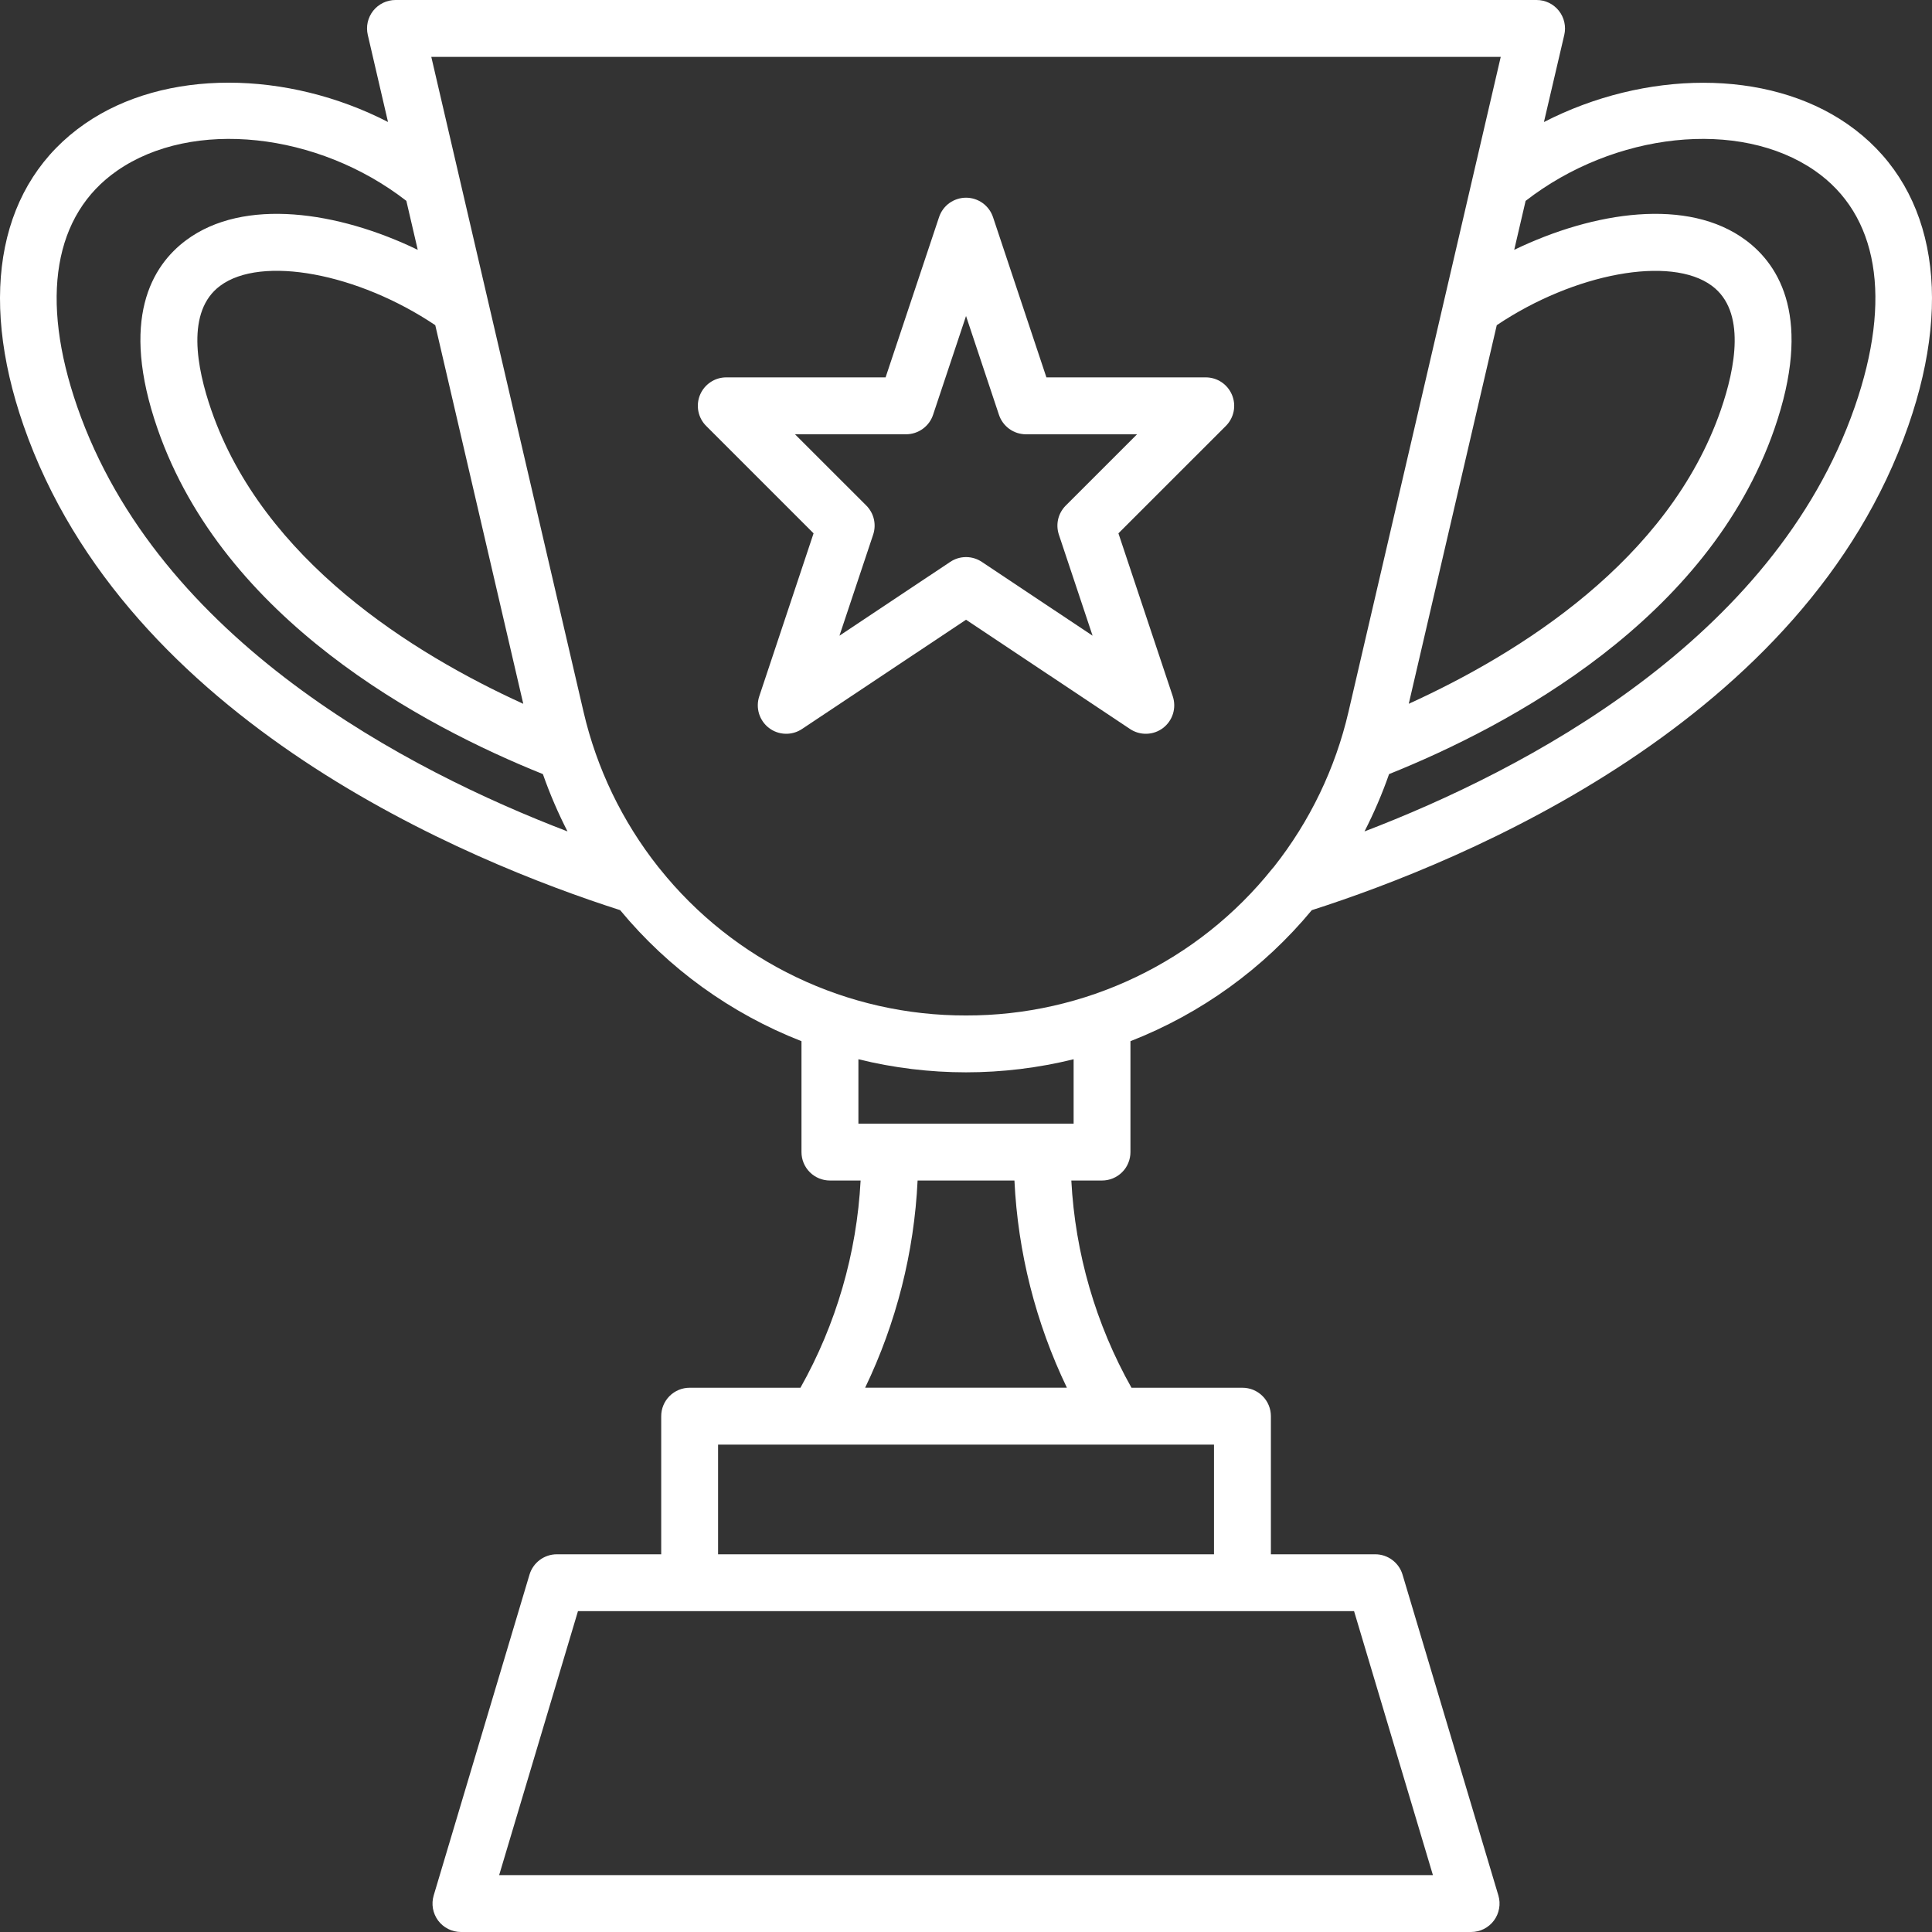 <svg width="58" height="58" viewBox="0 0 58 58" fill="none" xmlns="http://www.w3.org/2000/svg">
<rect x="0" y="0" width="58" height="58" fill="#333333" stroke="none"/>
<path d="M36.197 11.329H31.414L29.811 6.519C29.754 6.349 29.645 6.201 29.5 6.096C29.355 5.992 29.18 5.935 29.001 5.935C28.822 5.935 28.647 5.992 28.501 6.096C28.356 6.201 28.247 6.349 28.191 6.519L26.586 11.329H21.803C21.635 11.329 21.469 11.379 21.329 11.473C21.189 11.567 21.079 11.7 21.014 11.857C20.95 12.013 20.933 12.184 20.966 12.35C20.999 12.515 21.08 12.668 21.2 12.787L24.424 16.011L22.793 20.905C22.737 21.074 22.735 21.256 22.787 21.426C22.84 21.596 22.944 21.746 23.085 21.854C23.227 21.962 23.398 22.023 23.576 22.028C23.754 22.034 23.929 21.984 24.077 21.885L29.001 18.605L33.924 21.885C34.072 21.984 34.247 22.034 34.425 22.028C34.603 22.023 34.775 21.962 34.916 21.854C35.057 21.746 35.162 21.596 35.214 21.426C35.266 21.256 35.264 21.074 35.208 20.905L33.576 16.011L36.801 12.787C36.92 12.668 37.002 12.515 37.035 12.35C37.068 12.184 37.051 12.013 36.986 11.857C36.921 11.7 36.812 11.567 36.672 11.473C36.531 11.379 36.366 11.329 36.197 11.329ZM31.995 15.177C31.883 15.289 31.804 15.43 31.767 15.584C31.731 15.738 31.738 15.899 31.788 16.05L32.8 19.084L29.475 16.868C29.334 16.774 29.169 16.724 29.001 16.724C28.832 16.724 28.667 16.774 28.527 16.868L25.201 19.084L26.213 16.05C26.263 15.899 26.27 15.738 26.234 15.584C26.198 15.43 26.119 15.289 26.007 15.177L23.866 13.037H27.202C27.381 13.037 27.556 12.98 27.701 12.875C27.847 12.77 27.956 12.622 28.012 12.451L29.001 9.487L29.989 12.452C30.046 12.623 30.155 12.771 30.3 12.876C30.445 12.981 30.62 13.037 30.8 13.038H34.135L31.995 15.177Z" fill="white"/>
<path d="M55.453 3.719C53.052 2.056 49.375 2.109 46.35 3.664L46.961 1.047C46.99 0.922 46.99 0.792 46.962 0.667C46.934 0.541 46.878 0.424 46.798 0.323C46.719 0.223 46.617 0.141 46.502 0.085C46.386 0.029 46.259 0 46.131 3.81084e-07H11.873C11.744 -0 11.617 0.029 11.501 0.085C11.386 0.141 11.284 0.222 11.204 0.322C11.124 0.423 11.068 0.541 11.039 0.666C11.011 0.791 11.012 0.922 11.041 1.047L11.648 3.662C8.623 2.107 4.946 2.052 2.546 3.717C-0.007 5.486 -0.678 8.788 0.706 12.772C3.794 21.664 14.069 25.866 18.617 27.323C20.067 29.076 21.941 30.429 24.061 31.257V34.586C24.061 34.813 24.151 35.03 24.311 35.19C24.471 35.35 24.688 35.44 24.915 35.44H25.836C25.721 37.625 25.103 39.754 24.03 41.661H20.704C20.477 41.661 20.26 41.751 20.1 41.911C19.94 42.071 19.85 42.288 19.85 42.515V46.661H16.715C16.531 46.661 16.352 46.721 16.204 46.831C16.057 46.941 15.949 47.095 15.896 47.271L13.02 56.902C12.982 57.03 12.974 57.164 12.997 57.295C13.021 57.426 13.074 57.55 13.153 57.657C13.233 57.763 13.336 57.85 13.455 57.909C13.574 57.969 13.705 58 13.838 58H44.163C44.296 58 44.428 57.969 44.546 57.91C44.665 57.85 44.769 57.763 44.848 57.657C44.928 57.55 44.981 57.426 45.004 57.295C45.028 57.164 45.02 57.03 44.982 56.902L42.105 47.271C42.053 47.095 41.944 46.941 41.797 46.831C41.65 46.721 41.471 46.661 41.287 46.661H38.153V42.514C38.153 42.402 38.131 42.291 38.088 42.187C38.045 42.084 37.982 41.989 37.902 41.91C37.823 41.831 37.728 41.768 37.625 41.725C37.521 41.683 37.41 41.661 37.297 41.661H33.968C32.895 39.754 32.277 37.625 32.162 35.44H33.083C33.195 35.44 33.306 35.418 33.41 35.375C33.514 35.332 33.608 35.269 33.687 35.19C33.767 35.111 33.83 35.017 33.872 34.913C33.915 34.809 33.937 34.698 33.937 34.586V31.257C36.057 30.429 37.93 29.076 39.381 27.324C43.929 25.866 54.206 21.665 57.292 12.772C58.679 8.788 58.008 5.486 55.453 3.719ZM44.934 9.762C47.252 8.205 50.156 7.658 51.395 8.582C52.419 9.345 52.101 11.035 51.656 12.319C50.091 16.824 45.618 19.615 42.292 21.128L44.934 9.762ZM15.709 21.129C12.383 19.614 7.91 16.824 6.346 12.319C5.9 11.035 5.583 9.343 6.607 8.582C7.846 7.655 10.748 8.205 13.067 9.762L15.709 21.129ZM2.319 12.213C1.19 8.959 1.616 6.441 3.52 5.122C5.782 3.555 9.542 3.966 12.199 6.03L12.541 7.5C10.15 6.344 7.319 5.921 5.585 7.213C4.563 7.975 3.584 9.577 4.732 12.879C6.72 18.603 12.678 21.784 16.298 23.239C16.505 23.829 16.752 24.404 17.037 24.96C12.251 23.128 4.756 19.23 2.319 12.213ZM43.017 56.292H14.985L17.351 48.368H40.65L43.017 56.292ZM36.445 46.661H21.557V43.368H36.445V46.661ZM32.029 41.66H25.972C26.908 39.713 27.444 37.598 27.547 35.44H30.454C30.557 37.598 31.093 39.713 32.029 41.66ZM32.231 33.733H25.77V31.799C27.892 32.323 30.109 32.323 32.231 31.799V33.733ZM29.001 30.485C27.235 30.489 25.492 30.096 23.9 29.333C22.308 28.571 20.908 27.459 19.806 26.081C19.791 26.061 19.776 26.043 19.76 26.025C18.678 24.657 17.912 23.067 17.518 21.368L12.948 1.708H45.053L40.483 21.368C40.089 23.067 39.324 24.657 38.242 26.025C38.226 26.043 38.21 26.061 38.193 26.081C37.091 27.459 35.692 28.571 34.1 29.333C32.509 30.096 30.766 30.489 29.001 30.485ZM55.682 12.213C53.245 19.23 45.75 23.128 40.963 24.96C41.248 24.404 41.495 23.829 41.701 23.239C45.324 21.784 51.282 18.604 53.268 12.879C54.414 9.577 53.436 7.975 52.413 7.213C50.681 5.921 47.852 6.344 45.458 7.5L45.8 6.031C48.458 3.966 52.217 3.555 54.48 5.122C56.385 6.441 56.812 8.959 55.682 12.213Z" fill="white"/>
</svg>
